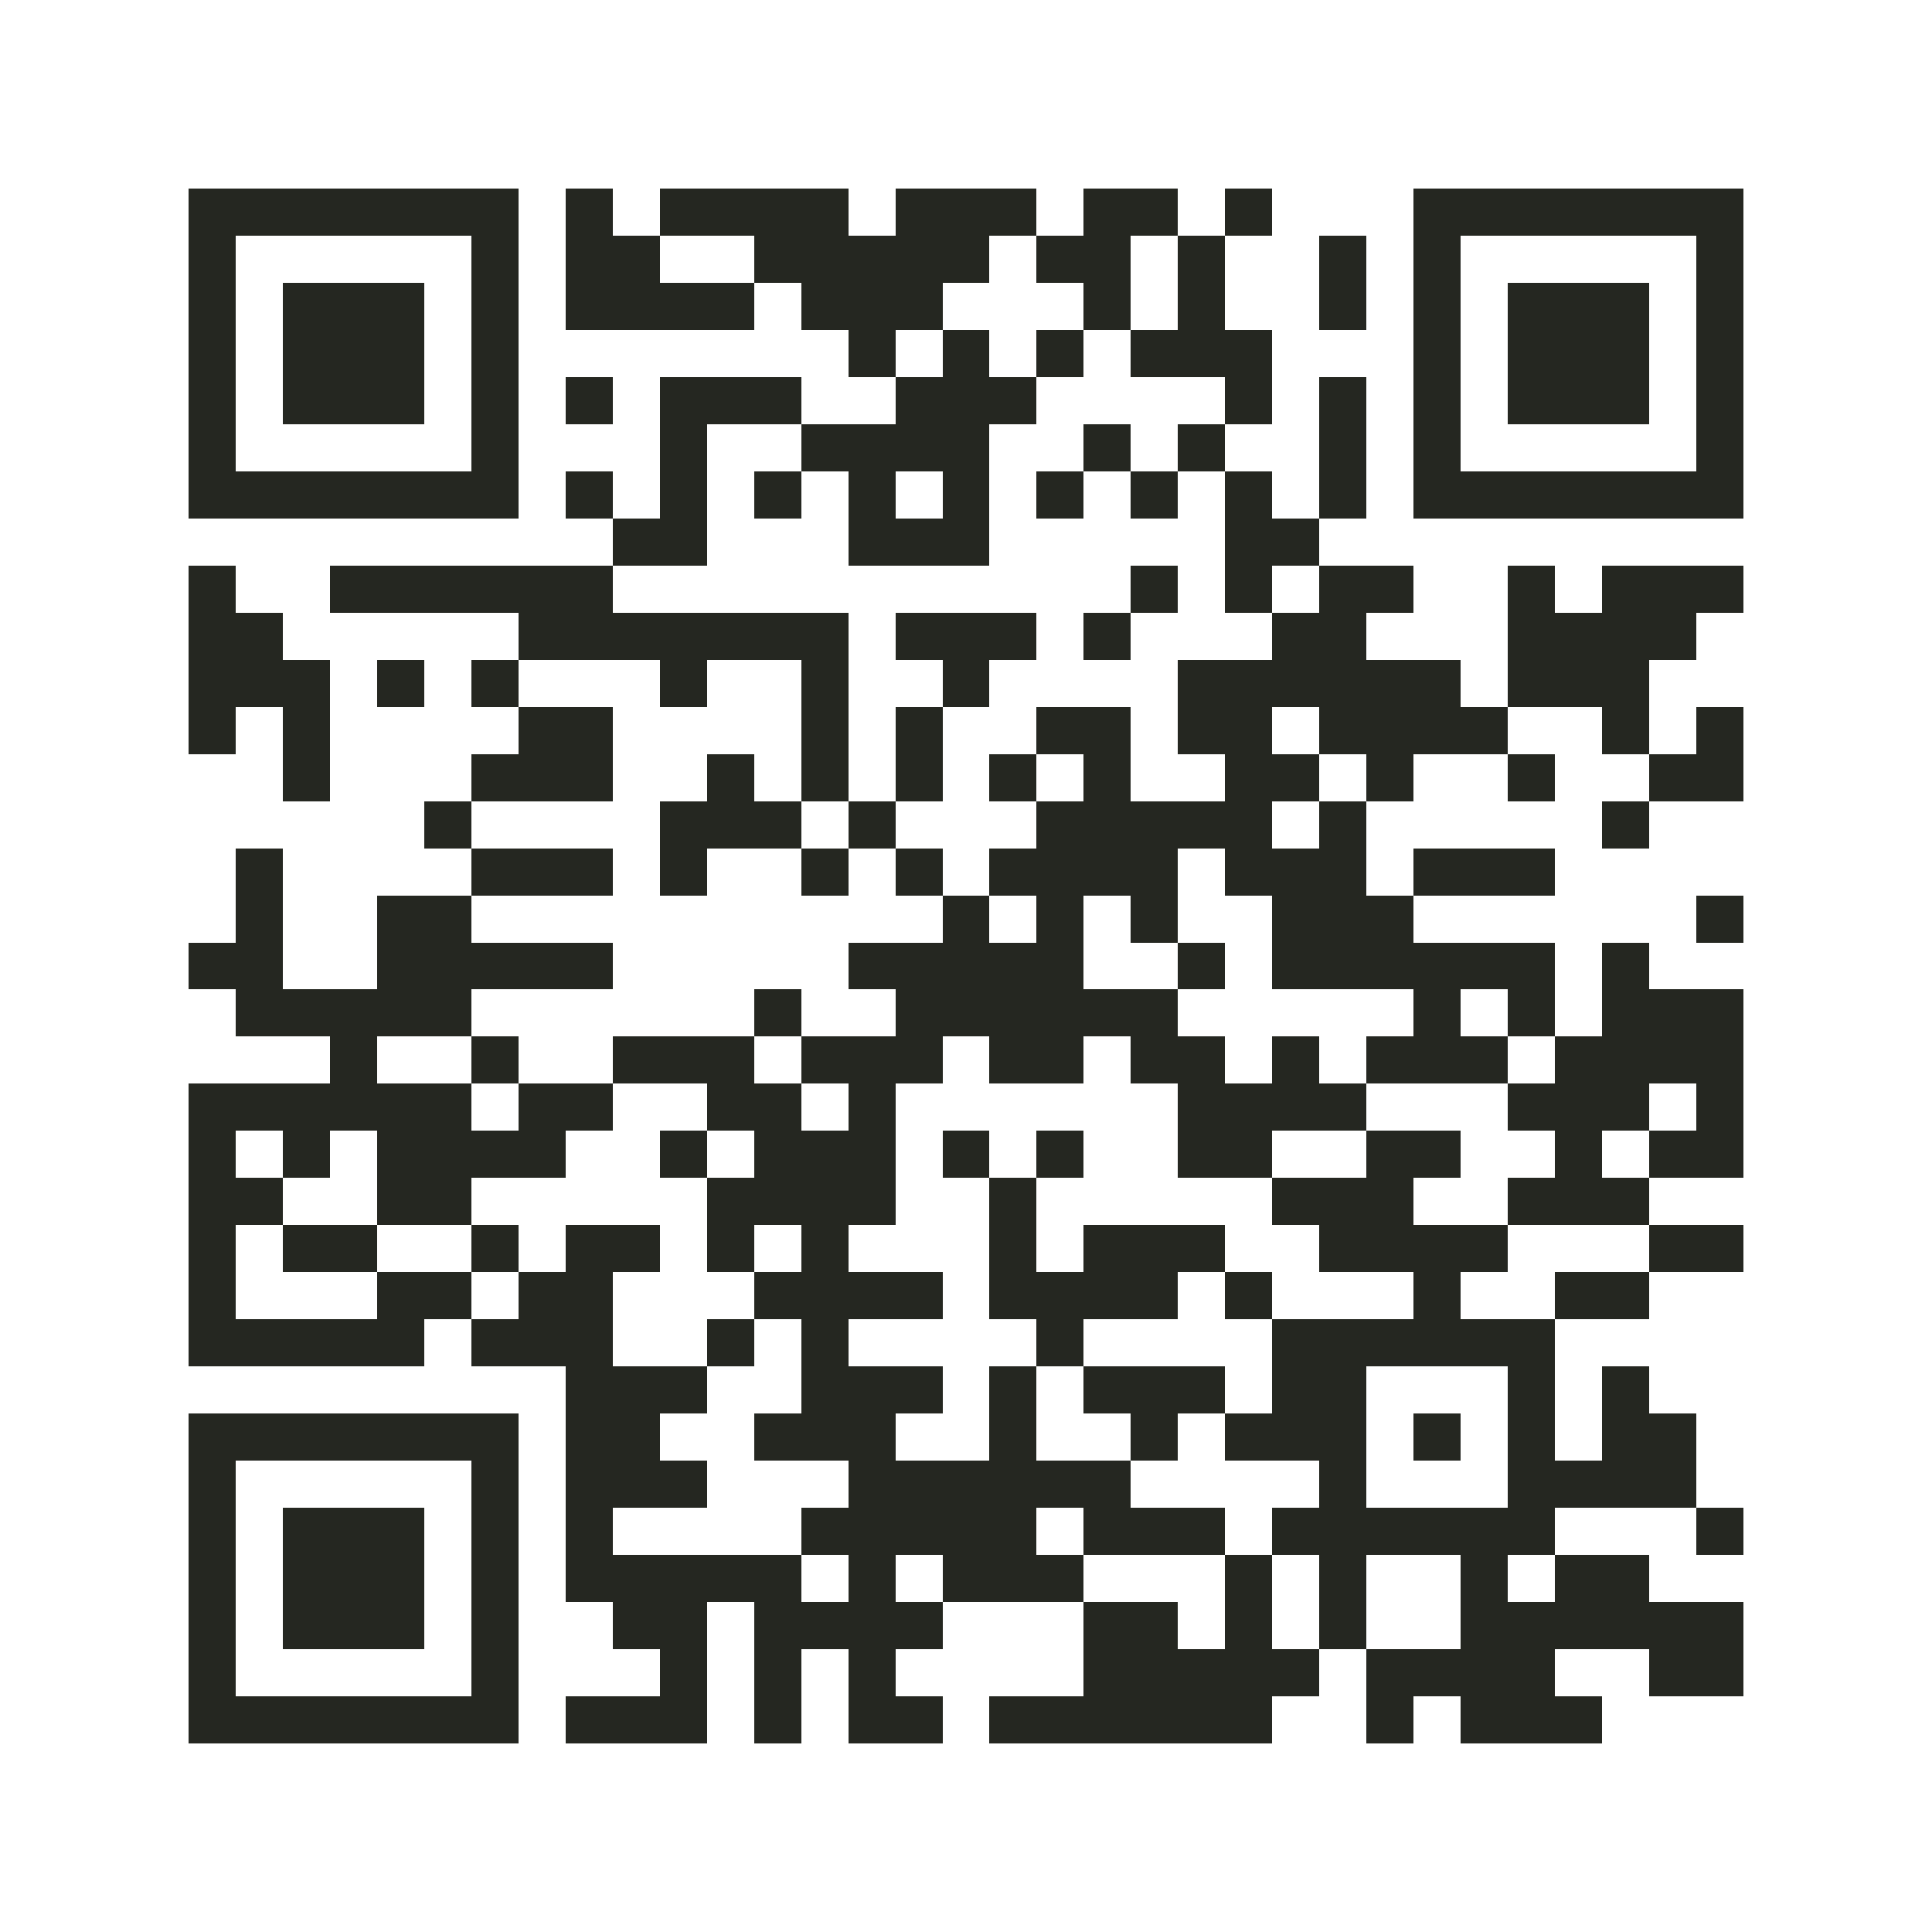<?xml version="1.0" encoding="utf-8"?><!DOCTYPE svg PUBLIC "-//W3C//DTD SVG 1.1//EN" "http://www.w3.org/Graphics/SVG/1.1/DTD/svg11.dtd"><svg xmlns="http://www.w3.org/2000/svg" viewBox="0 0 41 41" shape-rendering="crispEdges"><path fill="#ffffff" d="M0 0h41v41H0z"/><path stroke="#252721" d="M4 4.5h7m1 0h1m1 0h4m1 0h3m1 0h2m1 0h1m3 0h7M4 5.5h1m5 0h1m1 0h2m2 0h5m1 0h2m1 0h1m2 0h1m1 0h1m5 0h1M4 6.5h1m1 0h3m1 0h1m1 0h4m1 0h3m3 0h1m1 0h1m2 0h1m1 0h1m1 0h3m1 0h1M4 7.5h1m1 0h3m1 0h1m7 0h1m1 0h1m1 0h1m1 0h3m3 0h1m1 0h3m1 0h1M4 8.5h1m1 0h3m1 0h1m1 0h1m1 0h3m2 0h3m4 0h1m1 0h1m1 0h1m1 0h3m1 0h1M4 9.5h1m5 0h1m3 0h1m2 0h4m2 0h1m1 0h1m2 0h1m1 0h1m5 0h1M4 10.5h7m1 0h1m1 0h1m1 0h1m1 0h1m1 0h1m1 0h1m1 0h1m1 0h1m1 0h1m1 0h7M13 11.5h2m3 0h3m5 0h2M4 12.5h1m2 0h6m11 0h1m1 0h1m1 0h2m2 0h1m1 0h3M4 13.5h2m5 0h7m1 0h3m1 0h1m3 0h2m3 0h4M4 14.5h3m1 0h1m1 0h1m3 0h1m2 0h1m2 0h1m4 0h6m1 0h3M4 15.5h1m1 0h1m4 0h2m4 0h1m1 0h1m2 0h2m1 0h2m1 0h4m2 0h1m1 0h1M6 16.5h1m3 0h3m2 0h1m1 0h1m1 0h1m1 0h1m1 0h1m2 0h2m1 0h1m2 0h1m2 0h2M9 17.5h1m4 0h3m1 0h1m3 0h5m1 0h1m5 0h1M5 18.5h1m4 0h3m1 0h1m2 0h1m1 0h1m1 0h4m1 0h3m1 0h3M5 19.5h1m2 0h2m10 0h1m1 0h1m1 0h1m2 0h3m6 0h1M4 20.5h2m2 0h5m5 0h5m2 0h1m1 0h6m1 0h1M5 21.5h5m6 0h1m2 0h6m5 0h1m1 0h1m1 0h3M7 22.5h1m2 0h1m2 0h3m1 0h3m1 0h2m1 0h2m1 0h1m1 0h3m1 0h4M4 23.5h6m1 0h2m2 0h2m1 0h1m6 0h4m3 0h3m1 0h1M4 24.5h1m1 0h1m1 0h4m2 0h1m1 0h3m1 0h1m1 0h1m2 0h2m2 0h2m2 0h1m1 0h2M4 25.5h2m2 0h2m5 0h4m2 0h1m5 0h3m2 0h3M4 26.5h1m1 0h2m2 0h1m1 0h2m1 0h1m1 0h1m3 0h1m1 0h3m2 0h4m3 0h2M4 27.5h1m3 0h2m1 0h2m3 0h4m1 0h4m1 0h1m3 0h1m2 0h2M4 28.5h5m1 0h3m2 0h1m1 0h1m4 0h1m4 0h6M12 29.5h3m2 0h3m1 0h1m1 0h3m1 0h2m3 0h1m1 0h1M4 30.5h7m1 0h2m2 0h3m2 0h1m2 0h1m1 0h3m1 0h1m1 0h1m1 0h2M4 31.5h1m5 0h1m1 0h3m3 0h6m4 0h1m3 0h4M4 32.5h1m1 0h3m1 0h1m1 0h1m4 0h5m1 0h3m1 0h6m3 0h1M4 33.5h1m1 0h3m1 0h1m1 0h5m1 0h1m1 0h3m3 0h1m1 0h1m2 0h1m1 0h2M4 34.5h1m1 0h3m1 0h1m2 0h2m1 0h4m3 0h2m1 0h1m1 0h1m2 0h6M4 35.5h1m5 0h1m3 0h1m1 0h1m1 0h1m4 0h5m1 0h4m2 0h2M4 36.5h7m1 0h3m1 0h1m1 0h2m1 0h6m2 0h1m1 0h3"/></svg>

